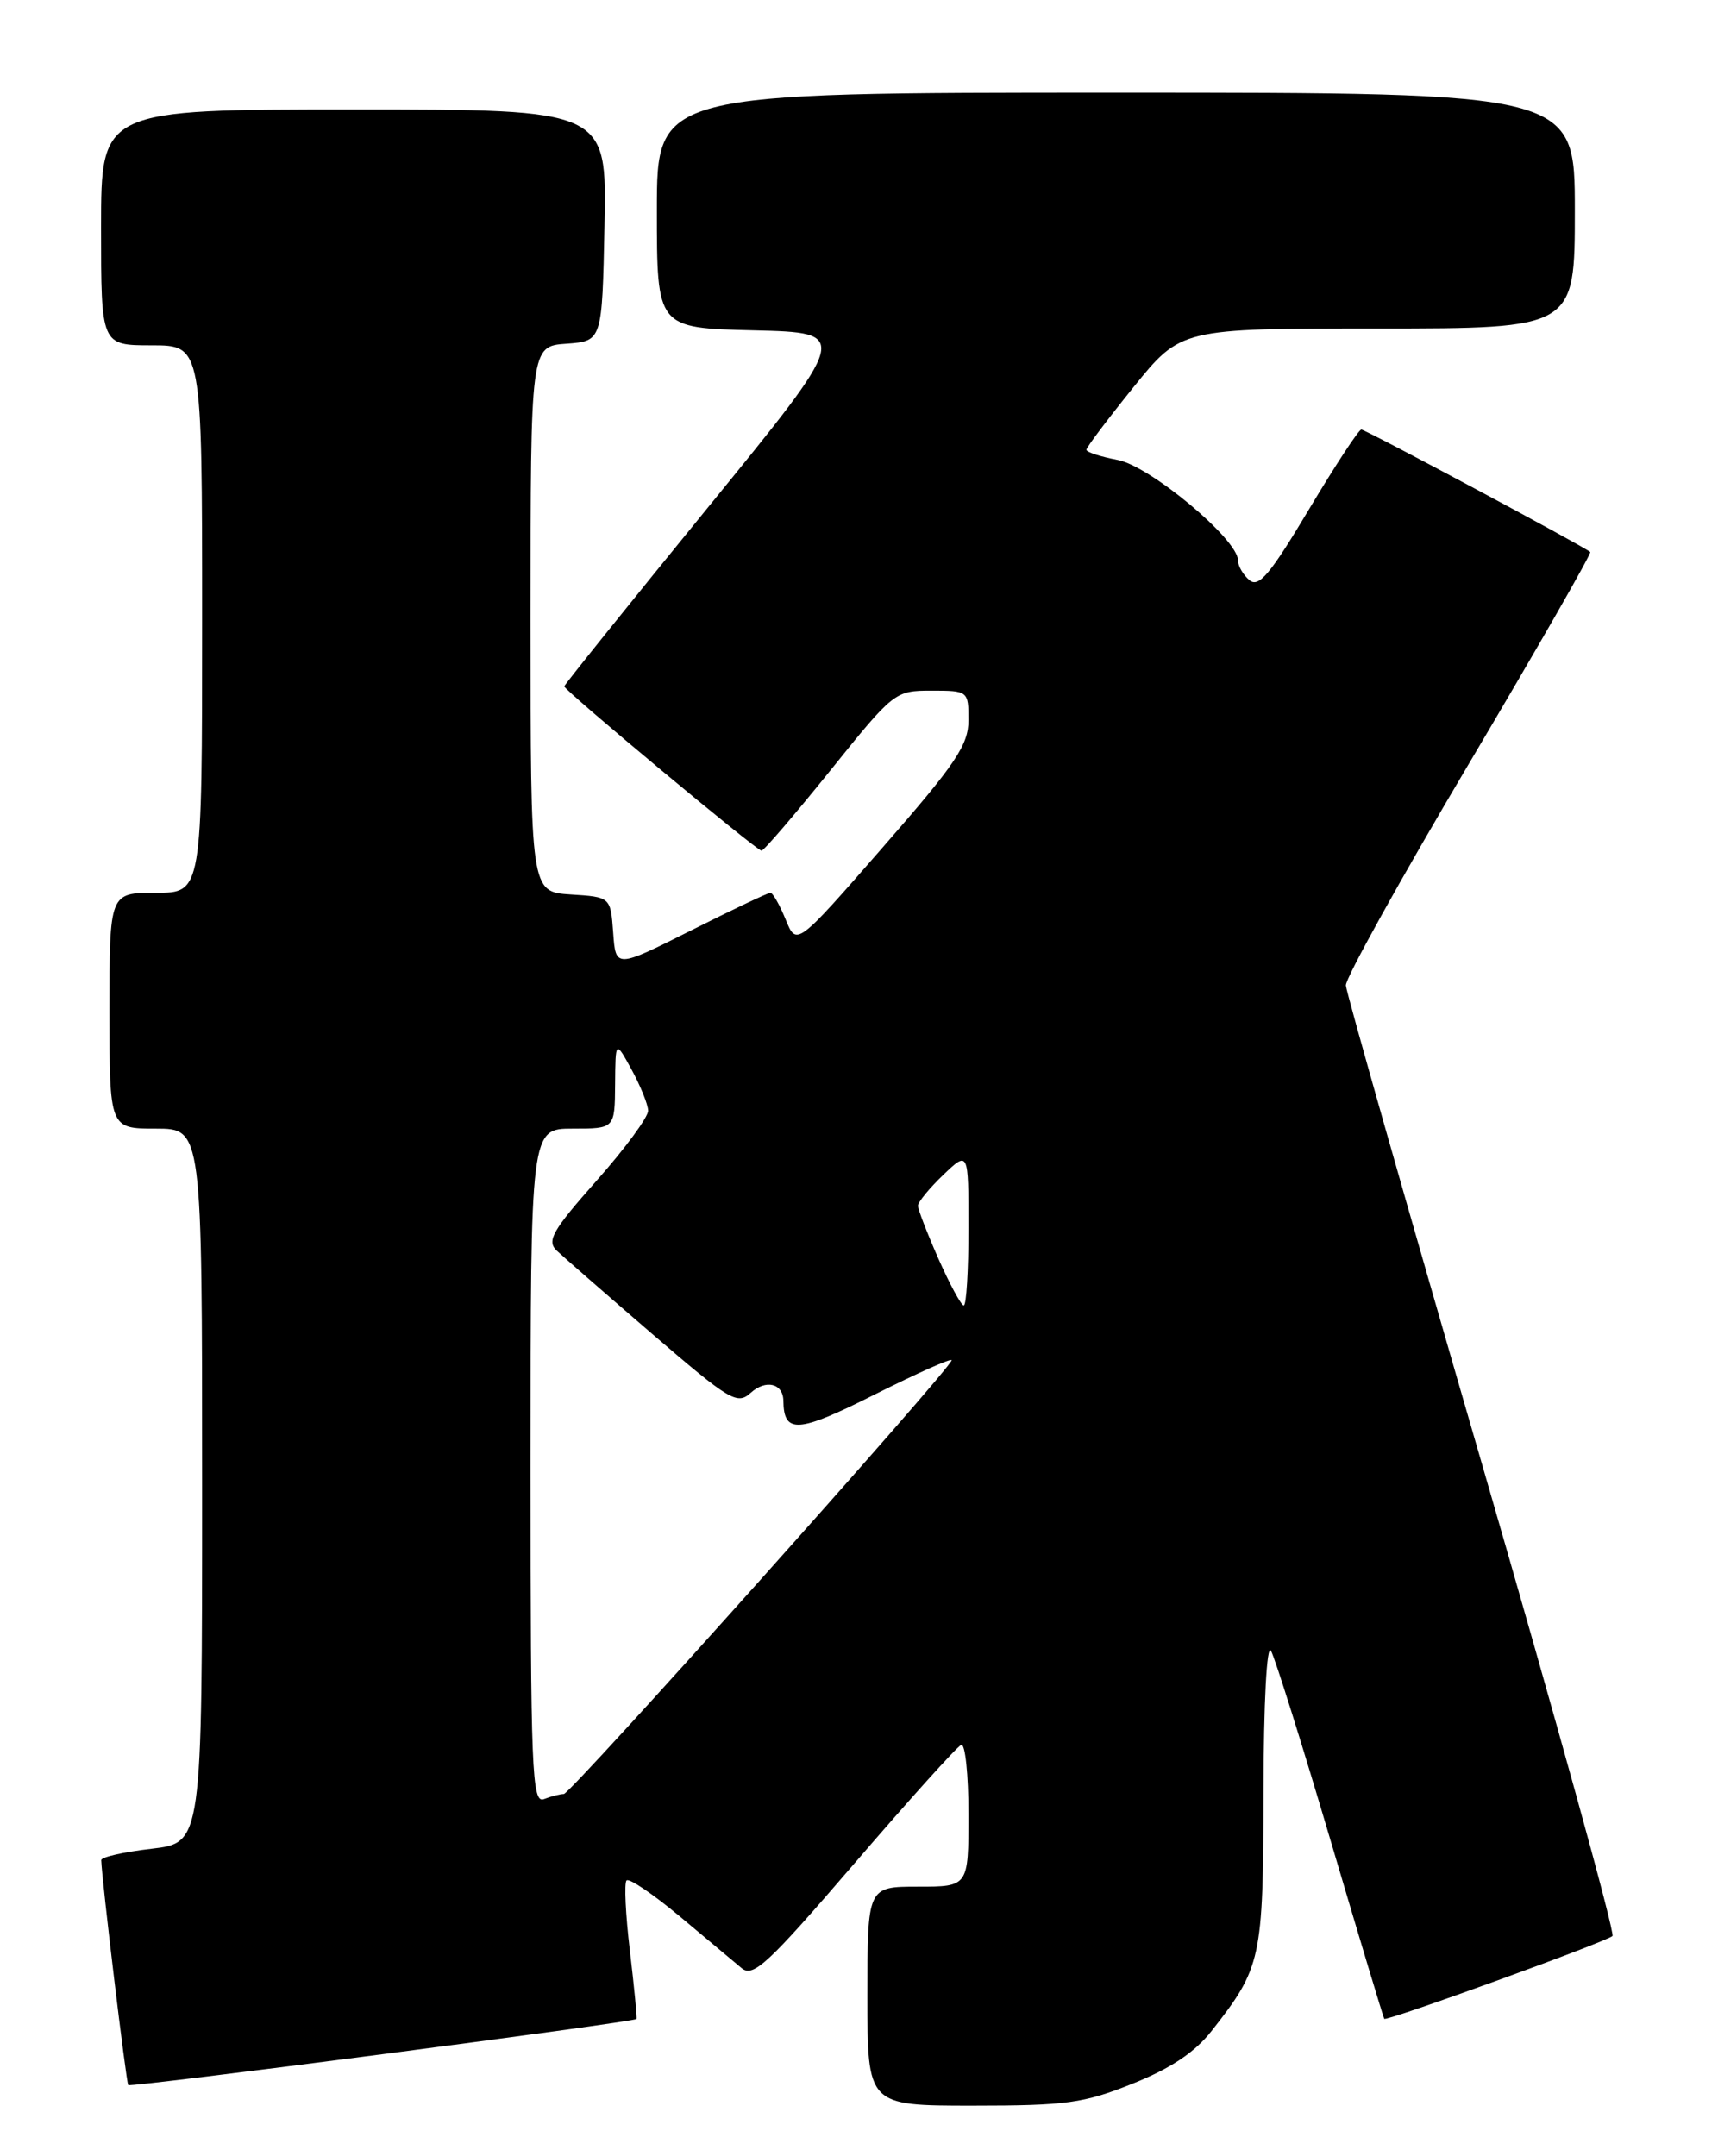 <?xml version="1.0" encoding="UTF-8" standalone="no"?>
<!DOCTYPE svg PUBLIC "-//W3C//DTD SVG 1.1//EN" "http://www.w3.org/Graphics/SVG/1.1/DTD/svg11.dtd" >
<svg xmlns="http://www.w3.org/2000/svg" xmlns:xlink="http://www.w3.org/1999/xlink" version="1.1" viewBox="0 0 204 256">
 <g >
 <path fill="currentColor"
d=" M 134.49 247.39 C 139.00 245.59 141.88 243.67 143.86 241.14 C 149.78 233.61 150.00 232.62 150.03 212.80 C 150.05 202.09 150.42 195.12 150.92 196.00 C 151.39 196.82 154.57 206.95 157.99 218.50 C 161.40 230.05 164.28 239.59 164.37 239.69 C 164.67 240.01 190.81 230.52 191.47 229.86 C 191.80 229.53 184.83 204.34 175.99 173.88 C 167.14 143.42 159.86 117.83 159.81 117.00 C 159.75 116.17 166.33 104.32 174.43 90.66 C 182.53 77.00 189.01 65.69 188.83 65.54 C 188.04 64.85 162.14 51.00 161.65 51.00 C 161.34 51.00 158.54 55.28 155.41 60.51 C 150.84 68.17 149.47 69.81 148.37 68.89 C 147.62 68.27 147.00 67.20 147.00 66.52 C 147.00 64.04 136.56 55.33 132.72 54.61 C 130.67 54.22 129.00 53.68 129.00 53.40 C 129.00 53.12 131.53 49.77 134.61 45.95 C 140.23 39.00 140.23 39.00 163.61 39.00 C 187.00 39.00 187.00 39.00 187.00 25.00 C 187.00 11.00 187.00 11.00 132.50 11.00 C 78.00 11.00 78.00 11.00 78.00 24.97 C 78.00 38.94 78.00 38.94 89.49 39.22 C 100.98 39.50 100.98 39.50 83.99 60.34 C 74.64 71.81 67.00 81.32 67.00 81.49 C 67.00 81.97 89.85 101.00 90.42 101.00 C 90.71 101.00 94.37 96.72 98.58 91.50 C 106.14 82.10 106.27 82.00 110.61 82.00 C 114.95 82.00 115.00 82.04 115.00 85.48 C 115.00 88.45 113.54 90.63 104.79 100.64 C 94.58 112.34 94.58 112.34 93.29 109.17 C 92.58 107.43 91.76 106.00 91.48 106.00 C 91.19 106.00 86.94 108.02 82.04 110.48 C 73.11 114.96 73.11 114.96 72.81 110.73 C 72.50 106.50 72.50 106.50 67.75 106.20 C 63.00 105.89 63.00 105.89 63.00 73.50 C 63.00 41.11 63.00 41.11 67.25 40.81 C 71.50 40.50 71.50 40.50 71.78 26.75 C 72.06 13.00 72.06 13.00 42.03 13.00 C 12.00 13.00 12.00 13.00 12.00 27.00 C 12.00 41.00 12.00 41.00 18.00 41.00 C 24.00 41.00 24.00 41.00 24.00 73.50 C 24.00 106.00 24.00 106.00 18.50 106.00 C 13.00 106.00 13.00 106.00 13.00 120.00 C 13.00 134.00 13.00 134.00 18.50 134.00 C 24.00 134.00 24.00 134.00 24.00 176.40 C 24.00 218.80 24.00 218.80 18.00 219.50 C 14.70 219.88 12.01 220.49 12.02 220.85 C 12.09 223.18 14.99 247.32 15.23 247.56 C 15.53 247.87 75.29 240.09 75.58 239.71 C 75.66 239.59 75.31 235.97 74.80 231.65 C 74.28 227.34 74.10 223.56 74.40 223.26 C 74.71 222.96 77.55 224.89 80.73 227.54 C 83.90 230.20 87.21 232.96 88.07 233.68 C 89.44 234.81 91.19 233.18 101.46 221.24 C 107.96 213.68 113.66 207.35 114.14 207.17 C 114.61 206.98 115.00 210.70 115.00 215.42 C 115.00 224.00 115.00 224.00 109.00 224.00 C 103.00 224.00 103.00 224.00 103.00 237.00 C 103.00 250.00 103.00 250.00 115.49 250.00 C 126.62 250.00 128.69 249.72 134.49 247.39 Z  M 63.00 174.11 C 63.00 134.00 63.00 134.00 68.00 134.00 C 73.00 134.00 73.00 134.00 73.04 128.75 C 73.08 123.50 73.08 123.50 75.00 127.00 C 76.05 128.93 76.94 131.11 76.96 131.87 C 76.98 132.62 74.23 136.36 70.84 140.18 C 65.60 146.09 64.90 147.32 66.09 148.47 C 66.87 149.21 71.98 153.67 77.45 158.38 C 86.66 166.30 87.54 166.83 89.14 165.37 C 90.94 163.74 92.99 164.24 93.02 166.31 C 93.07 170.27 94.73 170.16 103.86 165.57 C 108.89 163.05 113.00 161.21 113.00 161.50 C 113.00 162.41 67.76 213.00 66.95 213.00 C 66.52 213.00 65.45 213.27 64.58 213.61 C 63.16 214.15 63.00 210.27 63.00 174.11 Z  M 111.44 149.47 C 110.10 146.43 109.00 143.59 109.00 143.16 C 109.00 142.73 110.35 141.08 112.00 139.50 C 115.00 136.63 115.00 136.63 115.00 145.81 C 115.00 150.87 114.75 155.00 114.44 155.00 C 114.14 155.00 112.79 152.51 111.44 149.47 Z "/>
</g>
</svg>